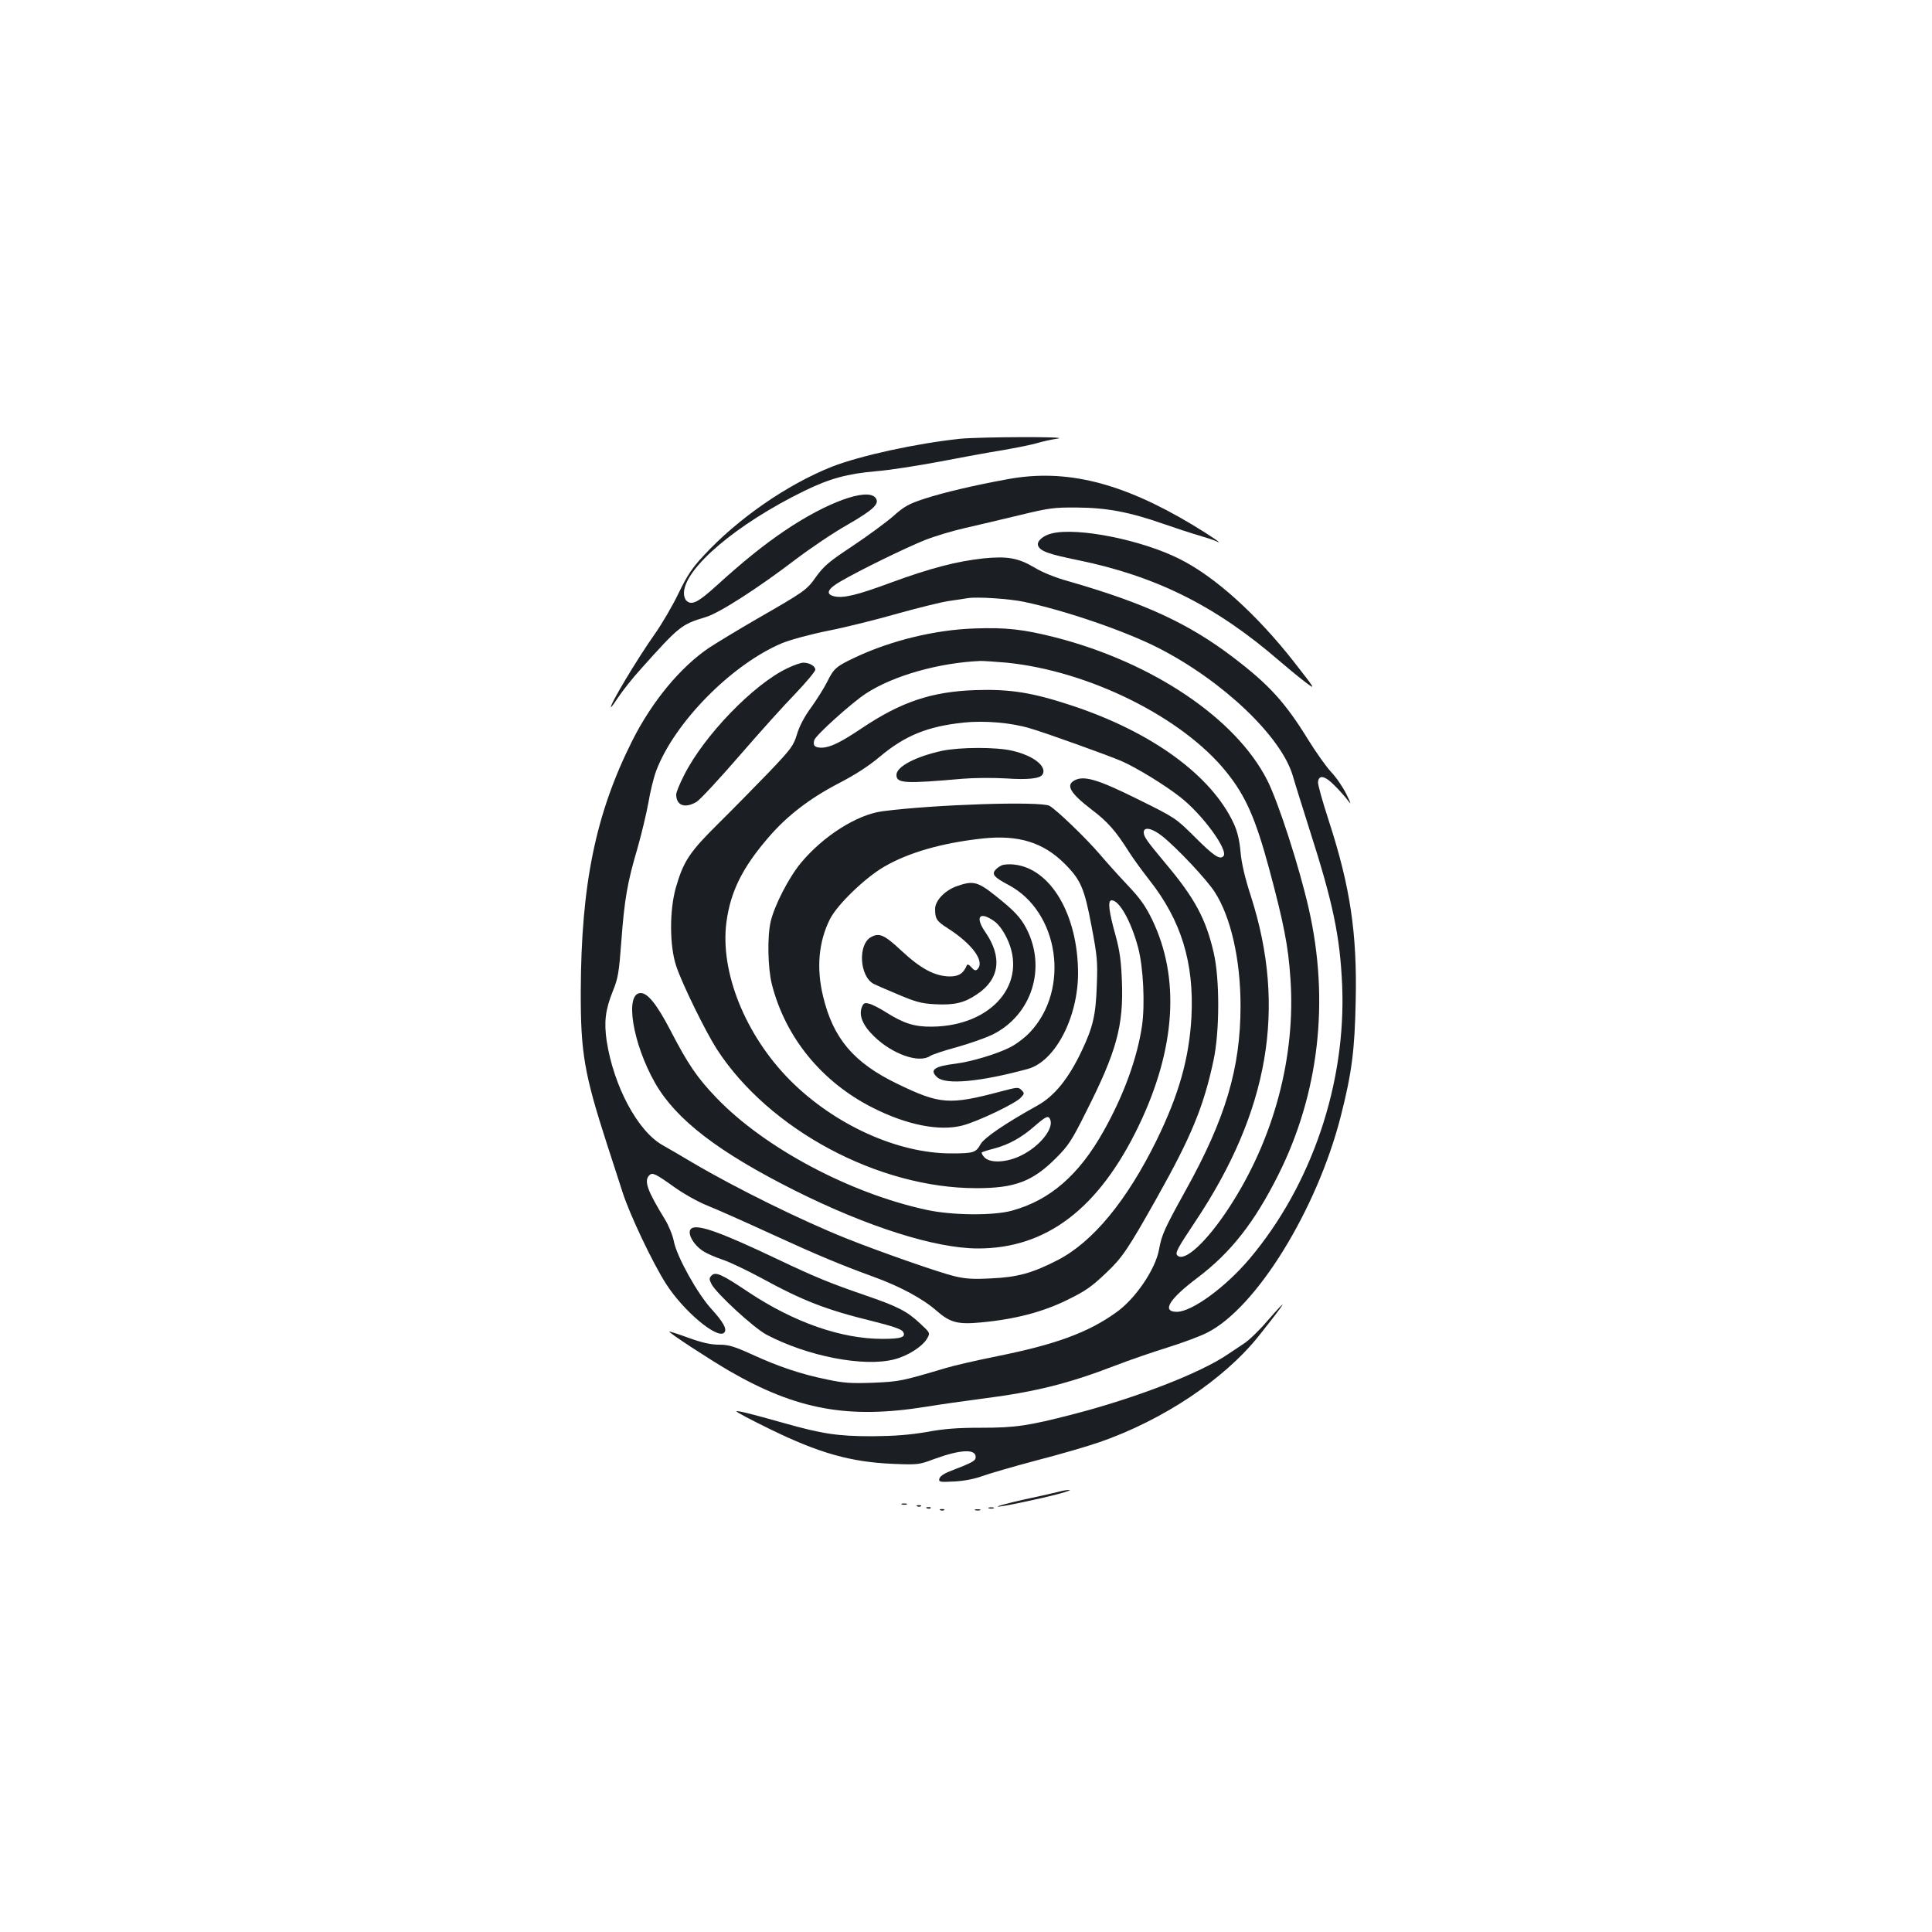 <?xml version="1.0" standalone="no"?>
<!DOCTYPE svg PUBLIC "-//W3C//DTD SVG 20010904//EN"
 "http://www.w3.org/TR/2001/REC-SVG-20010904/DTD/svg10.dtd">
<svg version="1.0" xmlns="http://www.w3.org/2000/svg"
 width="1000pt" height="1000pt" viewBox="0 0 1000 1000"
 preserveAspectRatio="xMidYMid meet">
<g transform="translate(0,1000) scale(0.1,-0.1)"
fill="#1b1f23" stroke="none">
<path d="M4970 7729 c-227 -24 -516 -87 -665 -145 -231 -92 -487 -269 -663
-460 -59 -63 -85 -102 -129 -193 -30 -63 -85 -157 -122 -210 -93 -131 -242
-381 -228 -381 2 0 21 26 42 58 21 31 70 93 109 136 204 228 213 234 339 272
70 21 268 148 466 299 75 57 195 138 266 178 137 79 171 111 146 141 -43 52
-252 -24 -468 -170 -111 -75 -214 -158 -355 -286 -97 -88 -129 -103 -156 -76
-7 7 -12 23 -12 38 1 128 274 359 625 530 129 63 221 88 370 101 66 5 212 28
325 49 113 22 261 49 330 60 69 12 150 28 180 37 30 9 77 19 105 23 72 11
-401 9 -505 -1z"/>
<path d="M5217 7520 c-176 -32 -336 -70 -434 -102 -79 -26 -103 -39 -160 -90
-38 -33 -132 -102 -210 -154 -121 -80 -148 -103 -188 -158 -50 -71 -58 -76
-310 -221 -93 -54 -204 -121 -245 -148 -148 -100 -294 -276 -397 -480 -190
-378 -265 -744 -267 -1297 -1 -317 18 -428 135 -790 28 -85 64 -198 81 -250
37 -116 156 -367 226 -476 89 -139 261 -284 299 -253 19 16 -1 54 -65 124 -72
79 -178 269 -194 349 -6 32 -27 83 -46 114 -92 150 -110 200 -81 229 16 16 32
8 130 -62 49 -35 123 -76 170 -95 46 -18 194 -84 329 -146 244 -112 365 -162
535 -224 132 -48 252 -112 322 -174 71 -62 110 -72 229 -61 176 16 321 54 447
116 98 48 126 68 206 144 80 76 110 120 260 387 177 315 241 470 292 709 32
148 33 421 1 558 -40 174 -98 282 -245 457 -101 121 -117 143 -117 166 0 31
45 21 97 -21 75 -60 229 -223 271 -289 83 -129 133 -349 133 -588 0 -323 -78
-585 -285 -957 -110 -199 -123 -228 -137 -305 -19 -103 -123 -256 -223 -326
-145 -104 -314 -165 -611 -225 -110 -22 -231 -50 -270 -62 -229 -68 -239 -70
-375 -76 -114 -4 -152 -2 -240 17 -133 27 -250 66 -389 130 -93 42 -120 50
-170 50 -42 0 -86 10 -156 35 -54 20 -99 34 -101 33 -5 -5 205 -142 311 -204
350 -202 617 -250 1020 -185 66 11 194 29 285 41 277 35 449 78 693 172 72 28
195 70 272 94 77 24 168 58 203 76 255 128 569 638 692 1121 57 224 72 341 77
595 8 350 -28 591 -138 930 -33 101 -59 193 -57 205 5 39 36 32 87 -20 26 -26
57 -61 69 -78 17 -23 15 -14 -9 34 -17 35 -52 87 -79 115 -26 28 -79 103 -118
166 -121 196 -203 286 -391 429 -229 174 -456 279 -849 392 -69 19 -138 47
-177 71 -84 50 -140 60 -263 48 -140 -15 -277 -51 -479 -125 -178 -66 -249
-83 -297 -71 -45 11 -32 39 37 78 98 57 333 172 433 212 50 20 143 48 205 62
63 14 191 45 284 67 156 38 180 41 300 40 153 -1 271 -23 445 -84 63 -22 146
-49 184 -60 38 -11 78 -24 90 -30 45 -22 -18 22 -124 86 -364 218 -653 290
-953 235z m83 -635 c215 -45 532 -154 700 -241 331 -170 631 -456 691 -658 11
-39 52 -168 89 -286 120 -374 156 -548 167 -800 21 -506 -157 -1033 -479
-1415 -125 -148 -298 -274 -376 -275 -81 0 -42 65 107 177 173 131 294 286
418 533 210 420 265 898 158 1373 -49 217 -158 555 -216 669 -162 319 -591
608 -1093 738 -169 43 -258 53 -424 47 -202 -7 -428 -62 -612 -148 -102 -48
-114 -58 -149 -129 -15 -30 -52 -89 -82 -131 -35 -47 -62 -99 -74 -140 -18
-59 -29 -74 -143 -194 -69 -71 -186 -191 -261 -265 -151 -149 -183 -196 -223
-335 -33 -117 -33 -300 2 -405 29 -89 151 -338 210 -430 270 -417 836 -720
1344 -720 200 0 291 35 412 156 63 63 81 89 156 240 157 310 194 445 185 674
-4 106 -11 157 -32 235 -36 129 -43 185 -21 185 40 0 101 -110 137 -245 27
-102 36 -293 20 -405 -25 -167 -94 -358 -198 -543 -127 -228 -278 -359 -474
-413 -96 -27 -312 -25 -444 4 -398 86 -840 322 -1087 580 -99 103 -147 173
-239 351 -69 132 -116 191 -153 191 -84 0 -42 -261 75 -466 108 -189 327 -357
723 -556 376 -188 725 -299 946 -300 356 -1 628 206 835 637 190 397 214 762
69 1064 -36 74 -63 111 -128 180 -45 47 -110 120 -145 161 -72 84 -224 230
-259 249 -47 25 -597 7 -864 -28 -132 -17 -308 -129 -423 -268 -62 -75 -136
-218 -156 -303 -18 -77 -15 -240 6 -324 70 -276 259 -507 523 -640 176 -89
344 -122 462 -92 79 20 278 115 304 145 19 20 19 23 3 39 -16 16 -22 15 -105
-7 -268 -71 -316 -68 -537 39 -226 109 -333 235 -385 454 -35 145 -23 282 36
399 38 75 181 213 279 270 126 74 300 124 511 147 185 20 314 -20 425 -131 83
-83 102 -127 139 -324 29 -153 32 -182 27 -305 -5 -154 -20 -217 -78 -339 -68
-144 -141 -234 -229 -283 -169 -94 -276 -167 -295 -201 -24 -43 -35 -47 -153
-47 -277 0 -604 149 -833 379 -232 234 -363 561 -329 818 21 158 83 283 218
439 96 112 214 202 362 279 85 44 155 89 211 136 133 112 249 159 437 179 107
11 245 0 344 -30 80 -23 407 -141 472 -169 78 -34 225 -124 304 -186 116 -90
253 -278 224 -307 -19 -19 -51 3 -149 101 -98 97 -99 98 -295 195 -206 102
-277 123 -326 97 -47 -25 -23 -66 89 -152 81 -61 125 -111 191 -216 20 -32 68
-98 107 -148 165 -209 232 -428 218 -708 -12 -216 -65 -403 -182 -642 -153
-310 -328 -523 -510 -617 -132 -68 -209 -89 -347 -95 -92 -5 -134 -2 -190 12
-76 18 -390 128 -555 194 -229 91 -574 261 -798 393 -60 36 -131 77 -156 91
-129 73 -253 306 -289 540 -14 97 -7 160 32 257 27 66 32 96 44 258 16 217 31
304 84 483 21 74 46 179 56 234 9 55 27 129 40 164 94 251 392 553 652 662 44
18 147 46 242 65 91 18 251 58 355 88 105 29 224 59 265 65 41 6 86 13 100 15
46 8 214 -3 290 -19z m-89 -315 c426 -43 909 -283 1136 -565 101 -125 152
-242 223 -505 75 -280 98 -397 109 -562 29 -405 -85 -833 -317 -1188 -116
-178 -232 -285 -268 -248 -13 12 0 36 92 174 382 572 474 1107 289 1684 -31
95 -49 172 -54 230 -5 59 -16 105 -34 145 -115 251 -426 477 -842 614 -203 67
-318 85 -498 79 -226 -8 -383 -61 -586 -197 -110 -74 -164 -100 -208 -101 -36
0 -47 11 -38 40 8 25 194 193 268 241 141 92 378 159 593 168 18 0 78 -4 135
-9z m225 -2365 c19 -47 -54 -138 -149 -185 -75 -38 -163 -42 -192 -10 -10 11
-16 22 -13 25 3 3 31 12 63 20 76 20 143 57 211 117 59 51 71 56 80 33z"/>
<path d="M4075 6541 c-175 -83 -432 -349 -535 -555 -22 -43 -40 -87 -40 -98 0
-58 46 -74 106 -38 18 11 117 118 221 238 103 119 234 265 291 323 56 59 102
114 102 123 0 18 -30 36 -62 36 -13 0 -50 -13 -83 -29z"/>
<path d="M4877 6114 c-138 -30 -237 -82 -237 -125 0 -44 44 -46 340 -20 58 5
159 6 225 2 116 -8 178 -1 191 20 25 41 -46 98 -156 123 -82 20 -271 19 -363
0z"/>
<path d="M5185 5521 c-12 -5 -27 -16 -34 -25 -18 -22 -4 -38 70 -77 261 -139
319 -539 111 -761 -26 -28 -72 -63 -104 -79 -67 -34 -200 -74 -278 -84 -115
-14 -141 -33 -99 -71 44 -40 222 -24 468 43 142 38 261 266 261 497 -1 301
-141 540 -330 561 -25 3 -54 1 -65 -4z"/>
<path d="M4952 5413 c-62 -22 -112 -75 -112 -118 0 -51 8 -63 66 -100 128 -82
193 -172 153 -212 -9 -9 -17 -6 -31 10 -13 15 -21 18 -24 10 -18 -43 -43 -58
-93 -57 -75 3 -145 40 -244 132 -90 84 -115 95 -158 72 -69 -37 -61 -201 12
-242 7 -4 64 -29 124 -54 95 -40 122 -48 195 -52 101 -5 151 7 216 51 118 78
133 192 45 321 -55 79 -33 111 41 61 24 -16 47 -46 68 -88 115 -233 -73 -457
-385 -461 -92 -1 -146 16 -240 75 -33 21 -72 41 -87 44 -23 6 -29 3 -37 -18
-17 -43 5 -95 63 -151 94 -92 232 -141 290 -102 14 9 76 29 138 46 62 17 145
46 185 65 203 100 282 345 175 550 -29 56 -64 93 -160 169 -91 73 -116 79
-200 49z"/>
<path d="M5444 7239 c-46 -11 -79 -41 -71 -63 11 -29 54 -44 205 -75 406 -83
716 -238 1042 -520 36 -31 94 -79 129 -106 64 -49 64 -49 -49 96 -194 248
-411 444 -593 535 -195 99 -529 166 -663 133z"/>
<path d="M3583 3644 c-34 -15 2 -87 60 -122 17 -11 61 -30 97 -42 36 -12 122
-53 193 -91 223 -122 341 -168 586 -228 100 -25 148 -41 155 -54 17 -28 -9
-37 -107 -37 -212 0 -457 85 -693 242 -139 93 -170 107 -191 86 -13 -14 -13
-19 0 -45 26 -49 217 -225 284 -261 212 -112 504 -169 662 -128 71 18 148 68
171 110 15 27 14 28 -39 77 -66 62 -115 87 -278 143 -181 62 -265 96 -458 188
-286 136 -404 179 -442 162z"/>
<path d="M6559 3162 c-41 -48 -95 -100 -120 -116 -24 -16 -62 -41 -84 -56
-144 -98 -476 -226 -800 -310 -232 -60 -299 -70 -477 -70 -120 0 -191 -5 -282
-22 -89 -15 -164 -21 -281 -22 -178 0 -259 12 -460 69 -167 47 -238 65 -243
60 -3 -3 73 -43 169 -90 257 -126 422 -173 644 -182 126 -5 133 -4 210 25 134
49 215 54 215 11 0 -20 -11 -27 -135 -75 -31 -12 -51 -27 -53 -38 -4 -17 2
-18 80 -14 52 3 105 14 143 28 33 12 159 49 280 81 121 31 267 74 325 94 329
114 646 325 826 551 144 181 164 215 43 76z"/>
<path d="M5485 2280 c-16 -4 -96 -23 -178 -40 -81 -18 -145 -35 -143 -38 5 -5
220 40 321 67 39 11 61 19 50 19 -11 0 -33 -3 -50 -8z"/>
<path d="M4668 2213 c6 -2 18 -2 25 0 6 3 1 5 -13 5 -14 0 -19 -2 -12 -5z"/>
<path d="M4748 2203 c7 -3 16 -2 19 1 4 3 -2 6 -13 5 -11 0 -14 -3 -6 -6z"/>
<path d="M4798 2193 c7 -3 16 -2 19 1 4 3 -2 6 -13 5 -11 0 -14 -3 -6 -6z"/>
<path d="M5118 2193 c6 -2 18 -2 25 0 6 3 1 5 -13 5 -14 0 -19 -2 -12 -5z"/>
<path d="M4868 2183 c7 -3 16 -2 19 1 4 3 -2 6 -13 5 -11 0 -14 -3 -6 -6z"/>
<path d="M5048 2183 c6 -2 18 -2 25 0 6 3 1 5 -13 5 -14 0 -19 -2 -12 -5z"/>
</g>
</svg>
